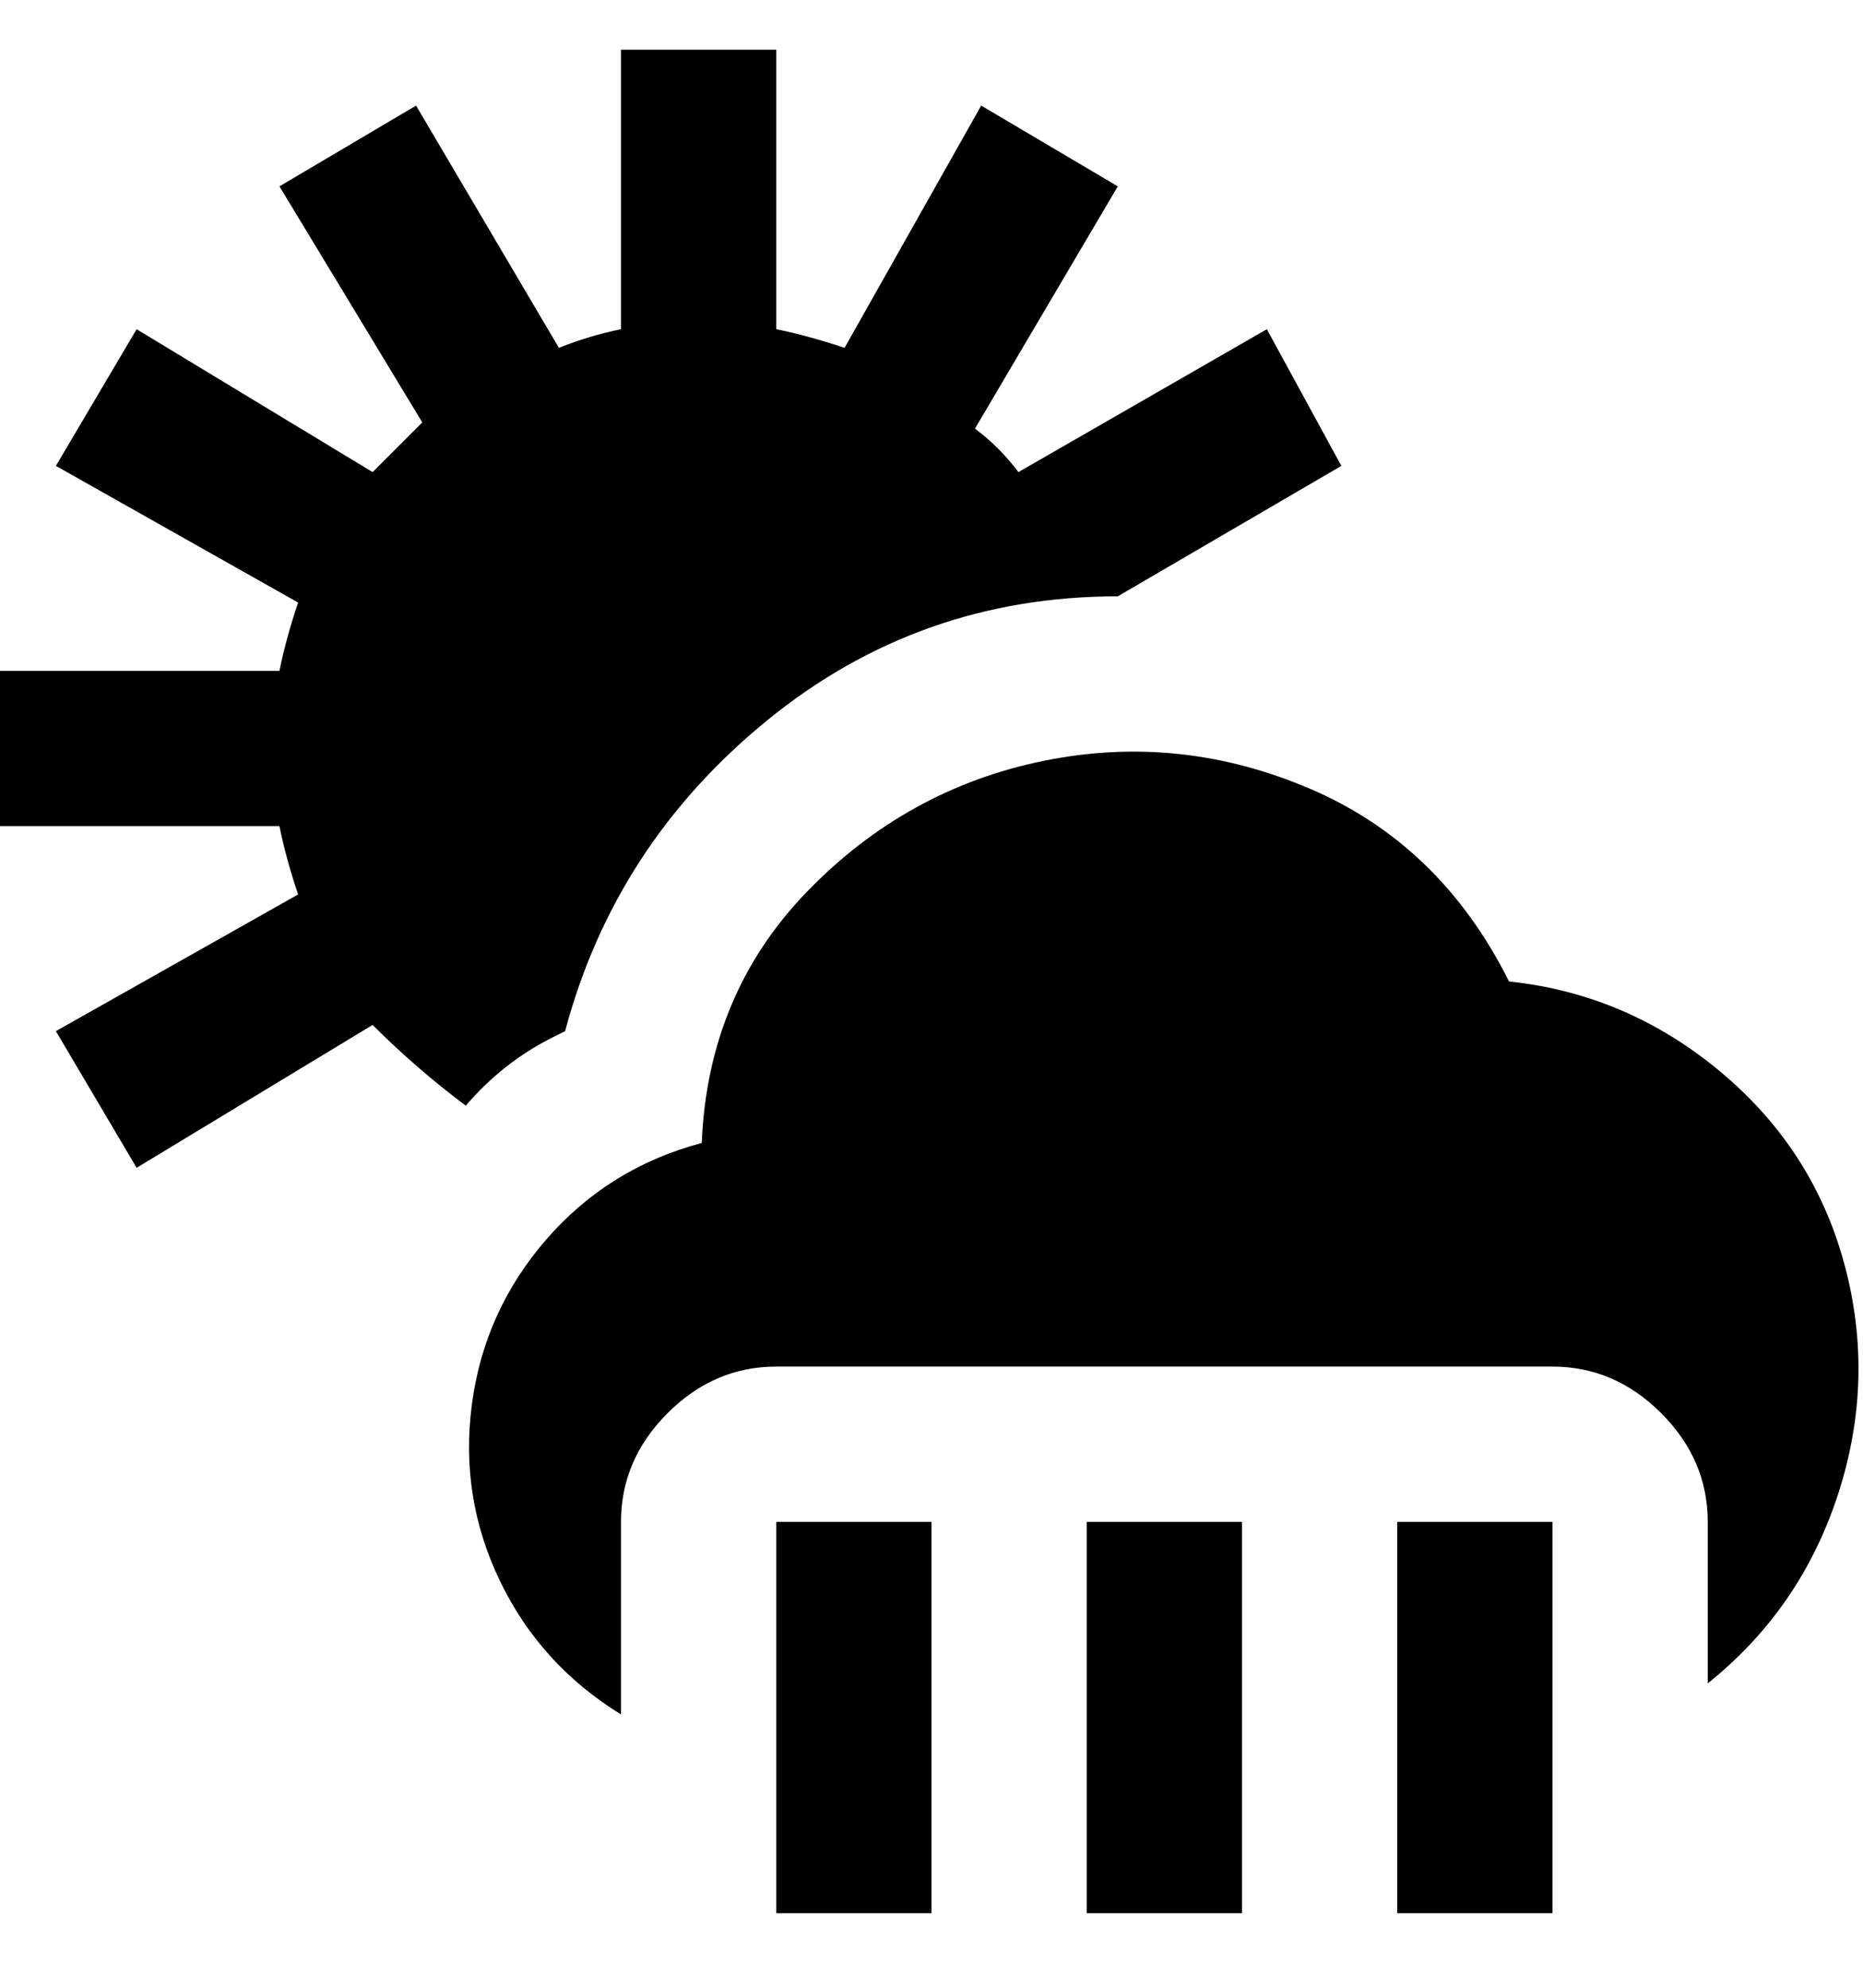 <svg viewBox="0 0 300 320" xmlns="http://www.w3.org/2000/svg"><path d="M175 245h25v63h-25v-63zm50 63h25v-63h-25v63zm-100 0h25v-63h-25v63zm118-150q-11-22-32-31t-43-4.5q-22 4.5-38 21T113 184q-15 4-25 15.5T76 226q-2 15 4.5 28.5T100 276v-31q0-10 7.5-17.5T125 220h125q10 0 17.5 7.5T275 245v26q15-12 21-30.5t1-37q-5-18.5-20-31T243 158zm-152 8q8-30 32.5-50T180 96l36-21-12-22-40 23q-3-4-7-7l23-39-22-13-22 39q-6-2-11-3V8h-25v45q-5 1-10 3L67 17 45 30l23 38-8 8-38-23L9 75l39 22q-2 6-3 11H0v25h45q1 5 3 11L9 166l13 22 38-23q7 7 15 13 6-7 14-11l2-1z"/></svg>